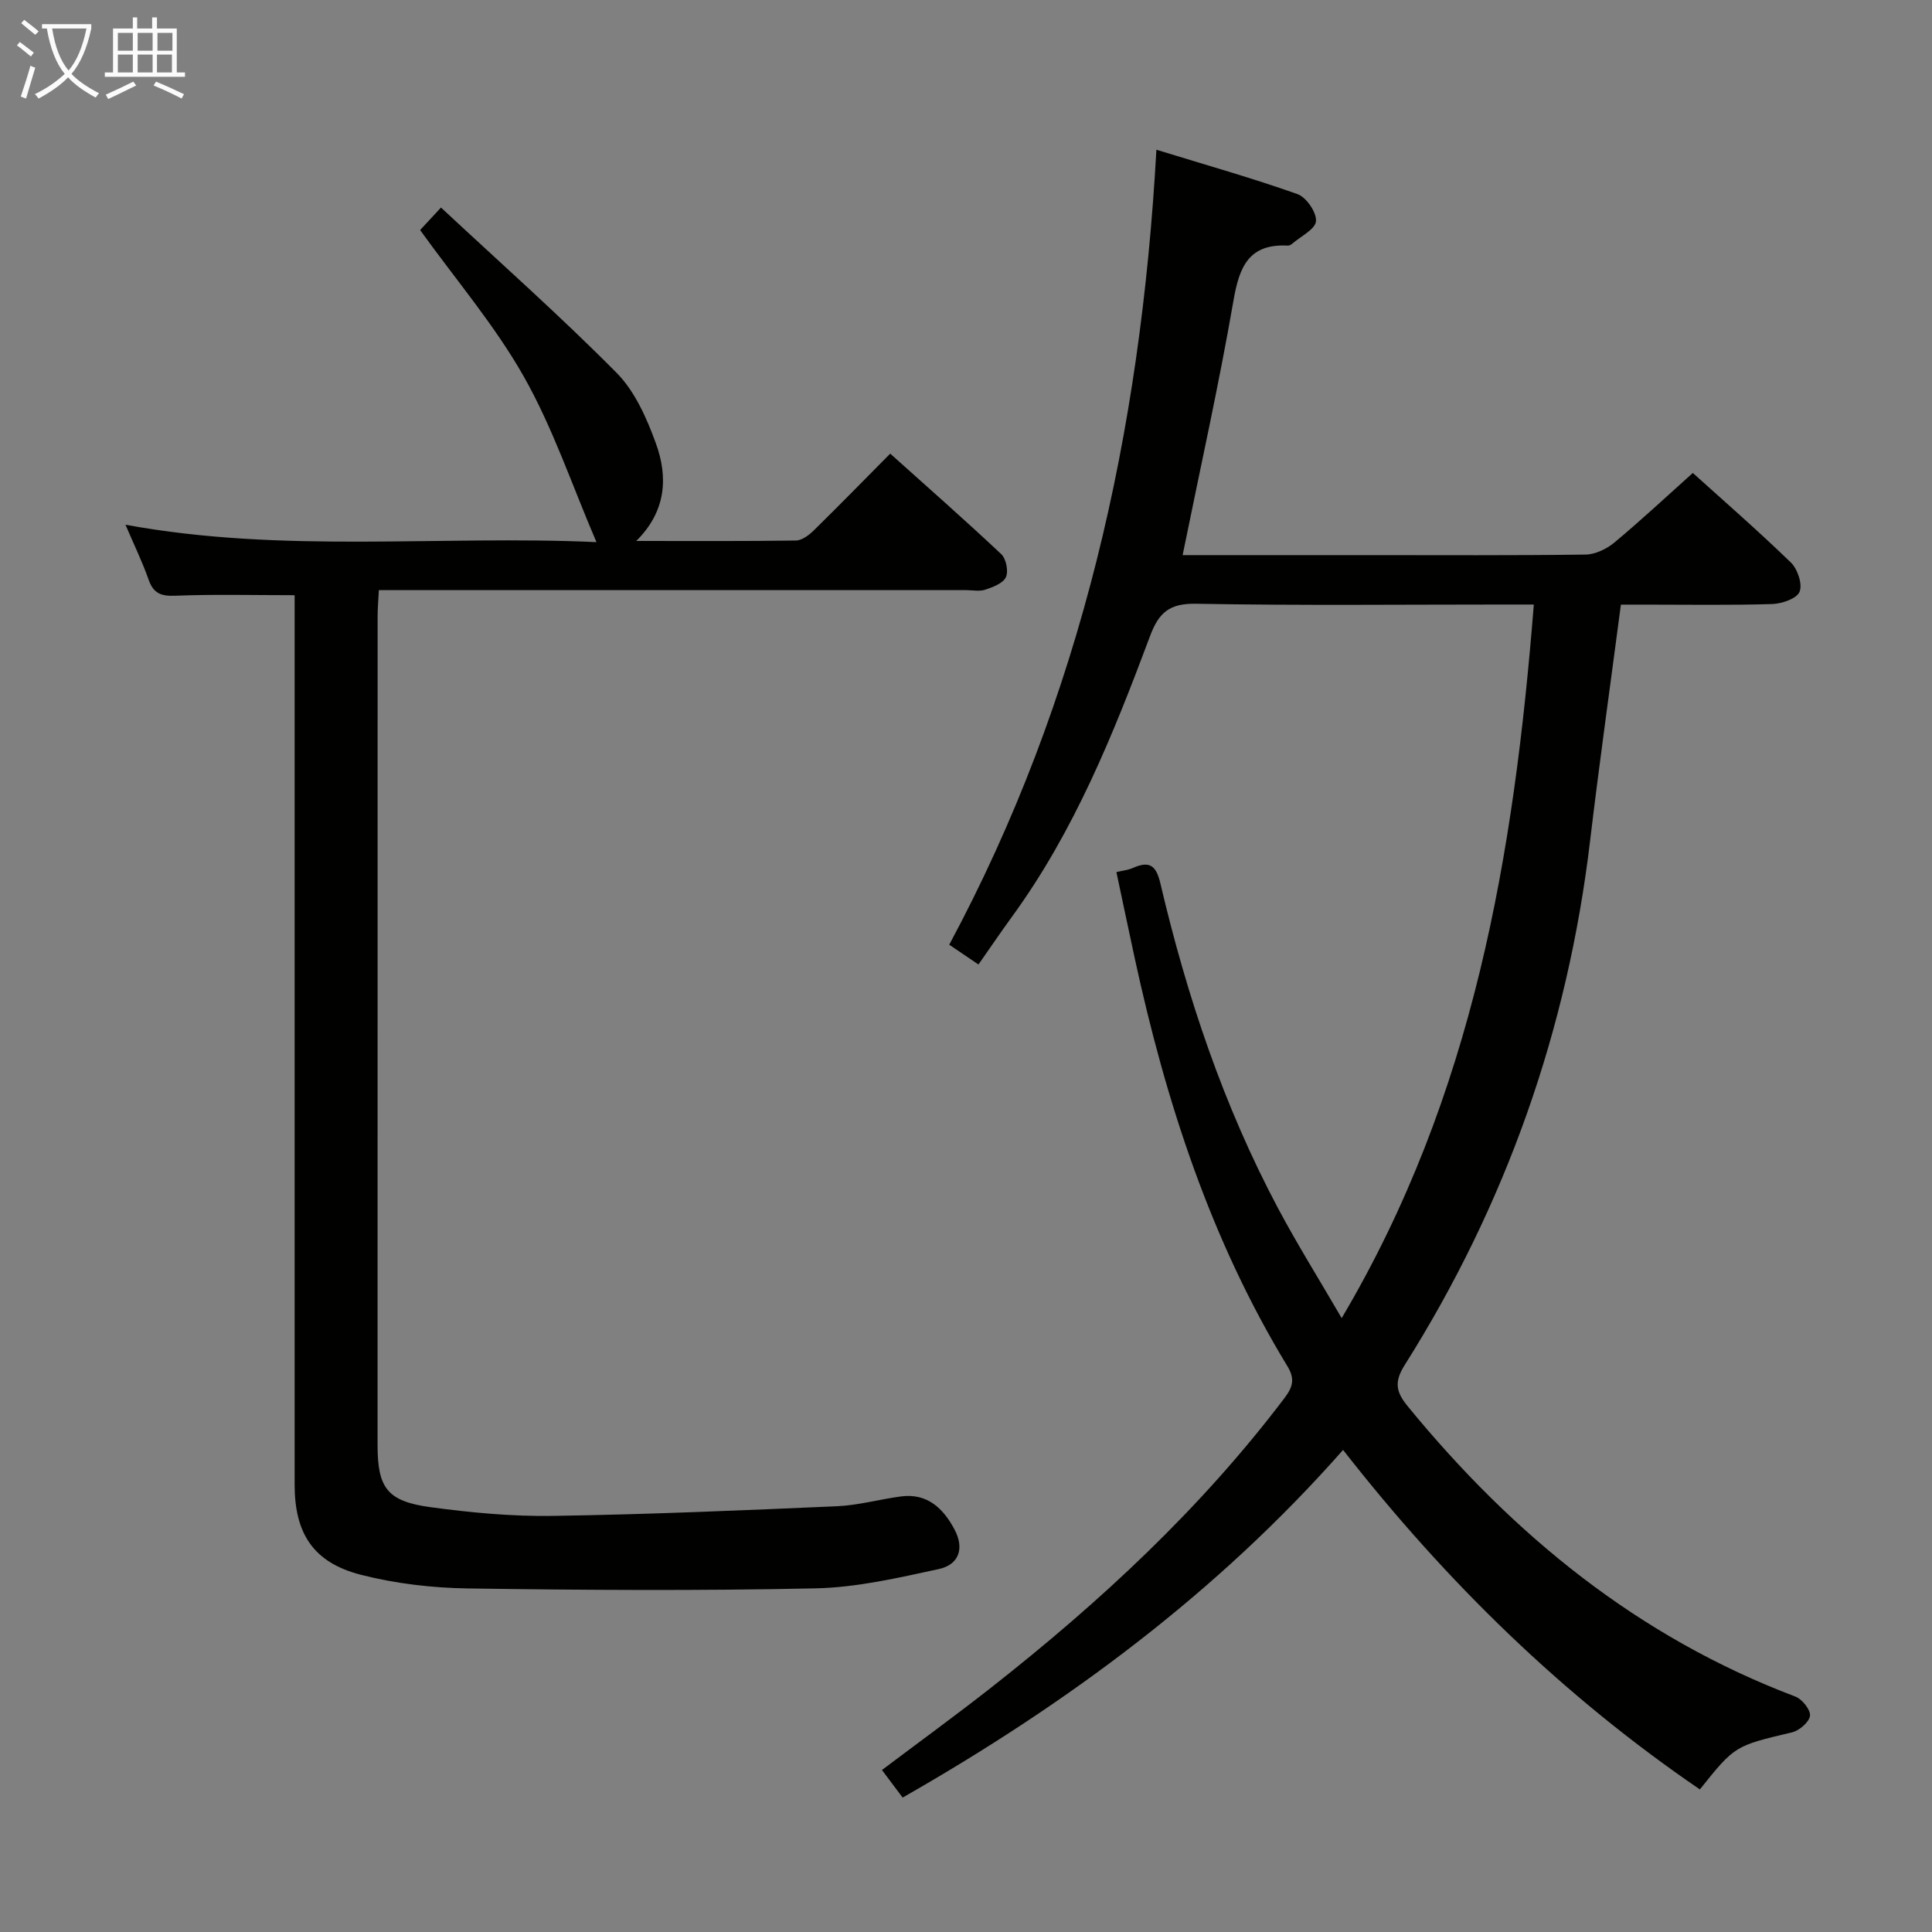 <svg enable-background="new 0 0 400 400" viewBox="0 0 400 400" xmlns="http://www.w3.org/2000/svg"><rect x="0" y="0" width="400" height="400" fill="#808080" stroke="none"/><path d="m244.85 114.93h38.4c15 0 30 .09 44.99-.11 2.02-.03 4.37-1.14 5.97-2.47 5.49-4.57 10.72-9.46 16.27-14.43 6.12 5.53 13.39 11.85 20.3 18.54 1.39 1.35 2.45 4.51 1.8 6.06-.59 1.43-3.67 2.48-5.69 2.54-8.82.27-17.66.12-26.49.12-1.63 0-3.25 0-4.81 0-2.19 16.68-4.46 32.78-6.38 48.92-4.65 39.09-17.43 75.3-38.41 108.56-2.28 3.62-1.67 5.67.74 8.6 21.8 26.6 47.66 47.7 80.18 60 1.4.53 3.17 2.76 3.02 3.97-.17 1.32-2.22 3.08-3.74 3.44-11.76 2.79-11.79 2.7-19.06 11.81-28.22-19.27-52.4-42.81-73.87-70.29-26.1 29.6-57 52.47-91.19 71.98-1.3-1.74-2.66-3.54-4.28-5.71 7.71-5.81 15.34-11.35 22.74-17.17 22.46-17.65 43.28-36.96 60.6-59.84 1.73-2.29 2.21-3.95.6-6.6-15.91-26.15-25.18-54.81-31.62-84.52-1.26-5.83-2.48-11.66-3.78-17.77 1.27-.31 2.42-.42 3.41-.86 3.46-1.53 4.82-.55 5.71 3.26 5.49 23.38 13.08 46.04 24.4 67.3 3.89 7.3 8.28 14.33 13.12 22.64 27.34-46.15 35.67-96 39.78-147.74-2.37 0-4.14 0-5.92 0-21.33 0-42.67.23-63.99-.16-5.49-.1-7.72 1.78-9.55 6.7-7.57 20.26-15.65 40.32-28.51 58-2.34 3.21-4.57 6.51-7.01 9.99-2.02-1.37-3.78-2.56-6.05-4.1 27.42-51.11 39.65-106.14 42.89-164.59 10.42 3.21 19.92 5.89 29.21 9.19 1.83.65 3.99 3.8 3.83 5.6-.15 1.7-3.17 3.14-4.94 4.68-.24.21-.61.4-.9.38-8.05-.42-10.03 4.35-11.24 11.37-3.02 17.45-6.89 34.76-10.53 52.71z" fill="#010100"/><path d="m61 123.23c-8.54 0-16.64-.21-24.73.11-2.97.12-4.52-.51-5.51-3.35-1.25-3.57-2.92-6.99-4.78-11.35 32.74 6.01 65 2.13 97.51 3.6-5.06-11.78-9-23.59-15.01-34.22-6-10.62-14.08-20.07-21.5-30.39.9-.97 2.11-2.28 4.32-4.66 12.27 11.44 24.7 22.45 36.36 34.22 3.8 3.84 6.26 9.43 8.15 14.65 2.52 6.95 2.14 14.01-4.08 20.16 11.46 0 22.26.07 33.06-.09 1.23-.02 2.66-1.09 3.64-2.04 5.22-5.12 10.33-10.35 15.88-15.95 7.82 7.02 15.52 13.78 22.98 20.8 1.02.96 1.54 3.55.97 4.78-.58 1.27-2.68 2.05-4.28 2.59-1.2.4-2.64.09-3.97.09-38.33 0-76.65 0-114.98 0-1.99 0-3.98 0-6.59 0-.1 1.99-.26 3.74-.26 5.49-.01 57.16-.01 114.31-.01 171.47 0 8.91 1.97 11.68 10.94 12.9 8.38 1.14 16.9 1.94 25.34 1.81 19.61-.3 39.22-1.14 58.82-2 4.44-.19 8.83-1.44 13.27-2.03 5.49-.72 8.79 2.52 11.09 6.86 2.05 3.87.97 7.26-3.28 8.18-8.4 1.82-16.96 3.81-25.49 3.99-23.98.52-47.99.37-71.97.02-7.4-.11-14.97-.99-22.14-2.82-9.88-2.53-13.75-8.54-13.75-18.68 0-59.49 0-118.98 0-178.47 0-1.96 0-3.92 0-5.67z" fill="#010100"/><g fill="#fafbfa"><path d="m6.4 11.7c-1-.8-1.9-1.6-2.9-2.3l.6-.7c.9.7 1.9 1.4 2.9 2.2zm-2.1 8.3c.7-2.1 1.4-4.2 2-6.4.2.1.6.3 1 .4-.7 2.3-1.3 4.4-1.9 6.4zm3-12.8c-1.1-.9-2.1-1.7-2.9-2.4l.6-.7c1 .8 2 1.5 3 2.4zm1.4-1.3v-.9h10.2v.9c-.9 4.2-2.3 7.3-4.1 9.4 1.3 1.4 3.2 2.7 5.7 4-.2.2-.4.5-.7.9-2.5-1.4-4.4-2.7-5.7-4.2-1.4 1.5-3.5 3-6.1 4.4 0 0 0 0-.1-.1-.3-.4-.5-.7-.7-.8 2.7-1.3 4.7-2.8 6.2-4.2-1.8-2.2-3-5.3-3.7-9.4zm9.2 0h-7.1c.6 3.8 1.7 6.7 3.4 8.7 1.7-2 2.9-4.8 3.7-8.7z"/><path d="m31.6 3.6h.9v2.3h4.1v9.1h1.7v.9h-16.6v-.9h1.7v-9.1h4.1v-2.3h.9v2.3h3.1v-2.3zm-4 13.3.6.8c-1.9.9-3.8 1.9-5.8 2.8-.2-.3-.3-.6-.5-.9 2-.9 3.9-1.8 5.7-2.7zm-3.2-10.1v3.7h3.1v-3.7zm0 4.5v3.7h3.1v-3.7zm4.1-4.5v3.7h3.1v-3.7zm0 4.5v3.7h3.1v-3.7zm9.1 9.1c-2.1-1.1-4.1-2-5.8-2.7l.5-.8c2.2.9 4.1 1.8 5.8 2.6zm-1.9-13.6h-3.1v3.7h3.1zm-3.2 4.5v3.7h3.1v-3.7z"/></g></svg>